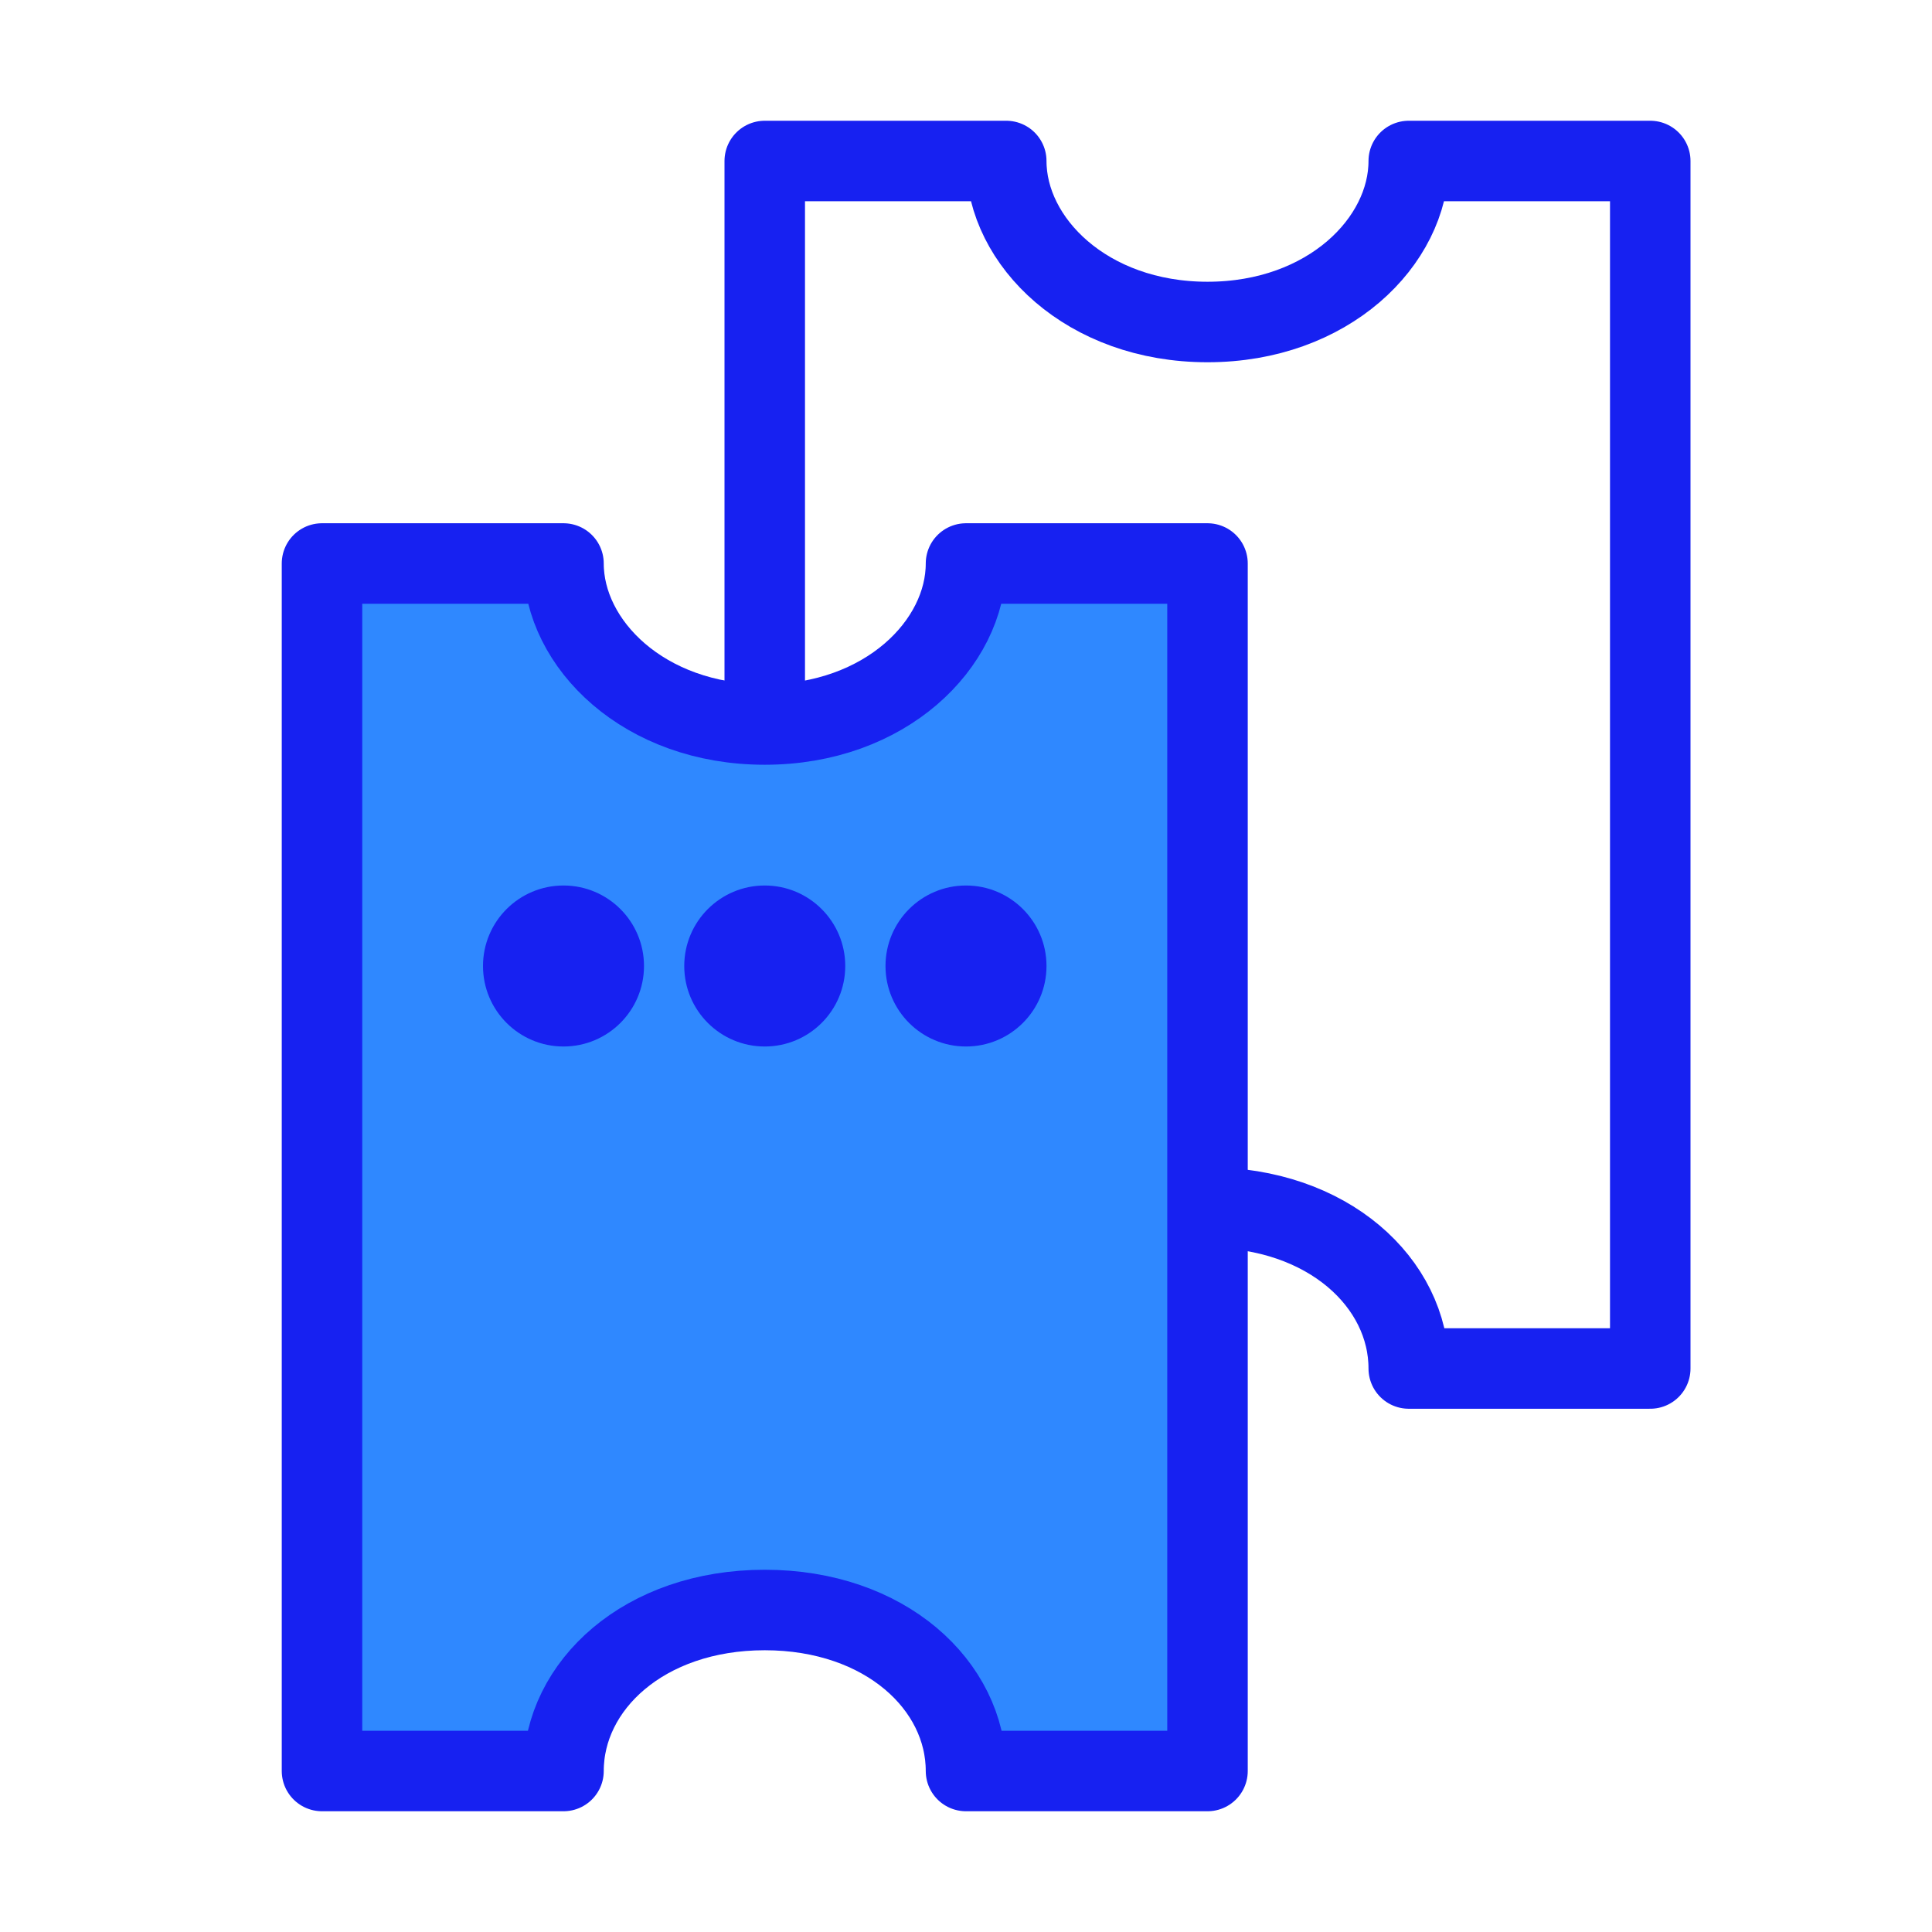 <?xml version="1.0" encoding="UTF-8"?><svg width="24" height="24" viewBox="0 0 48 48" fill="none" xmlns="http://www.w3.org/2000/svg"><path d="M30 30C33 30 35 31.881 35 34L41 34L41 4L35 4C35 6 33 8 30 8C27 8 25 6 25 4L19 4L19 18" stroke="#1721F1" stroke-width="2" stroke-linecap="round" stroke-linejoin="round"/><path d="M30 44L24 44C24 41.881 22 40 19 40C16 40 14 41.881 14 44L8 44L8 14L14 14C14 16 16 18 19 18C22 18 24 16 24 14L30 14L30 44Z" fill="#2F88FF" stroke="#1721F1" stroke-width="2" stroke-linecap="round" stroke-linejoin="round"/><circle cx="14" cy="24" r="2" fill="#1721F1"/><circle cx="19" cy="24" r="2" fill="#1721F1"/><circle cx="24" cy="24" r="2" fill="#1721F1"/></svg>